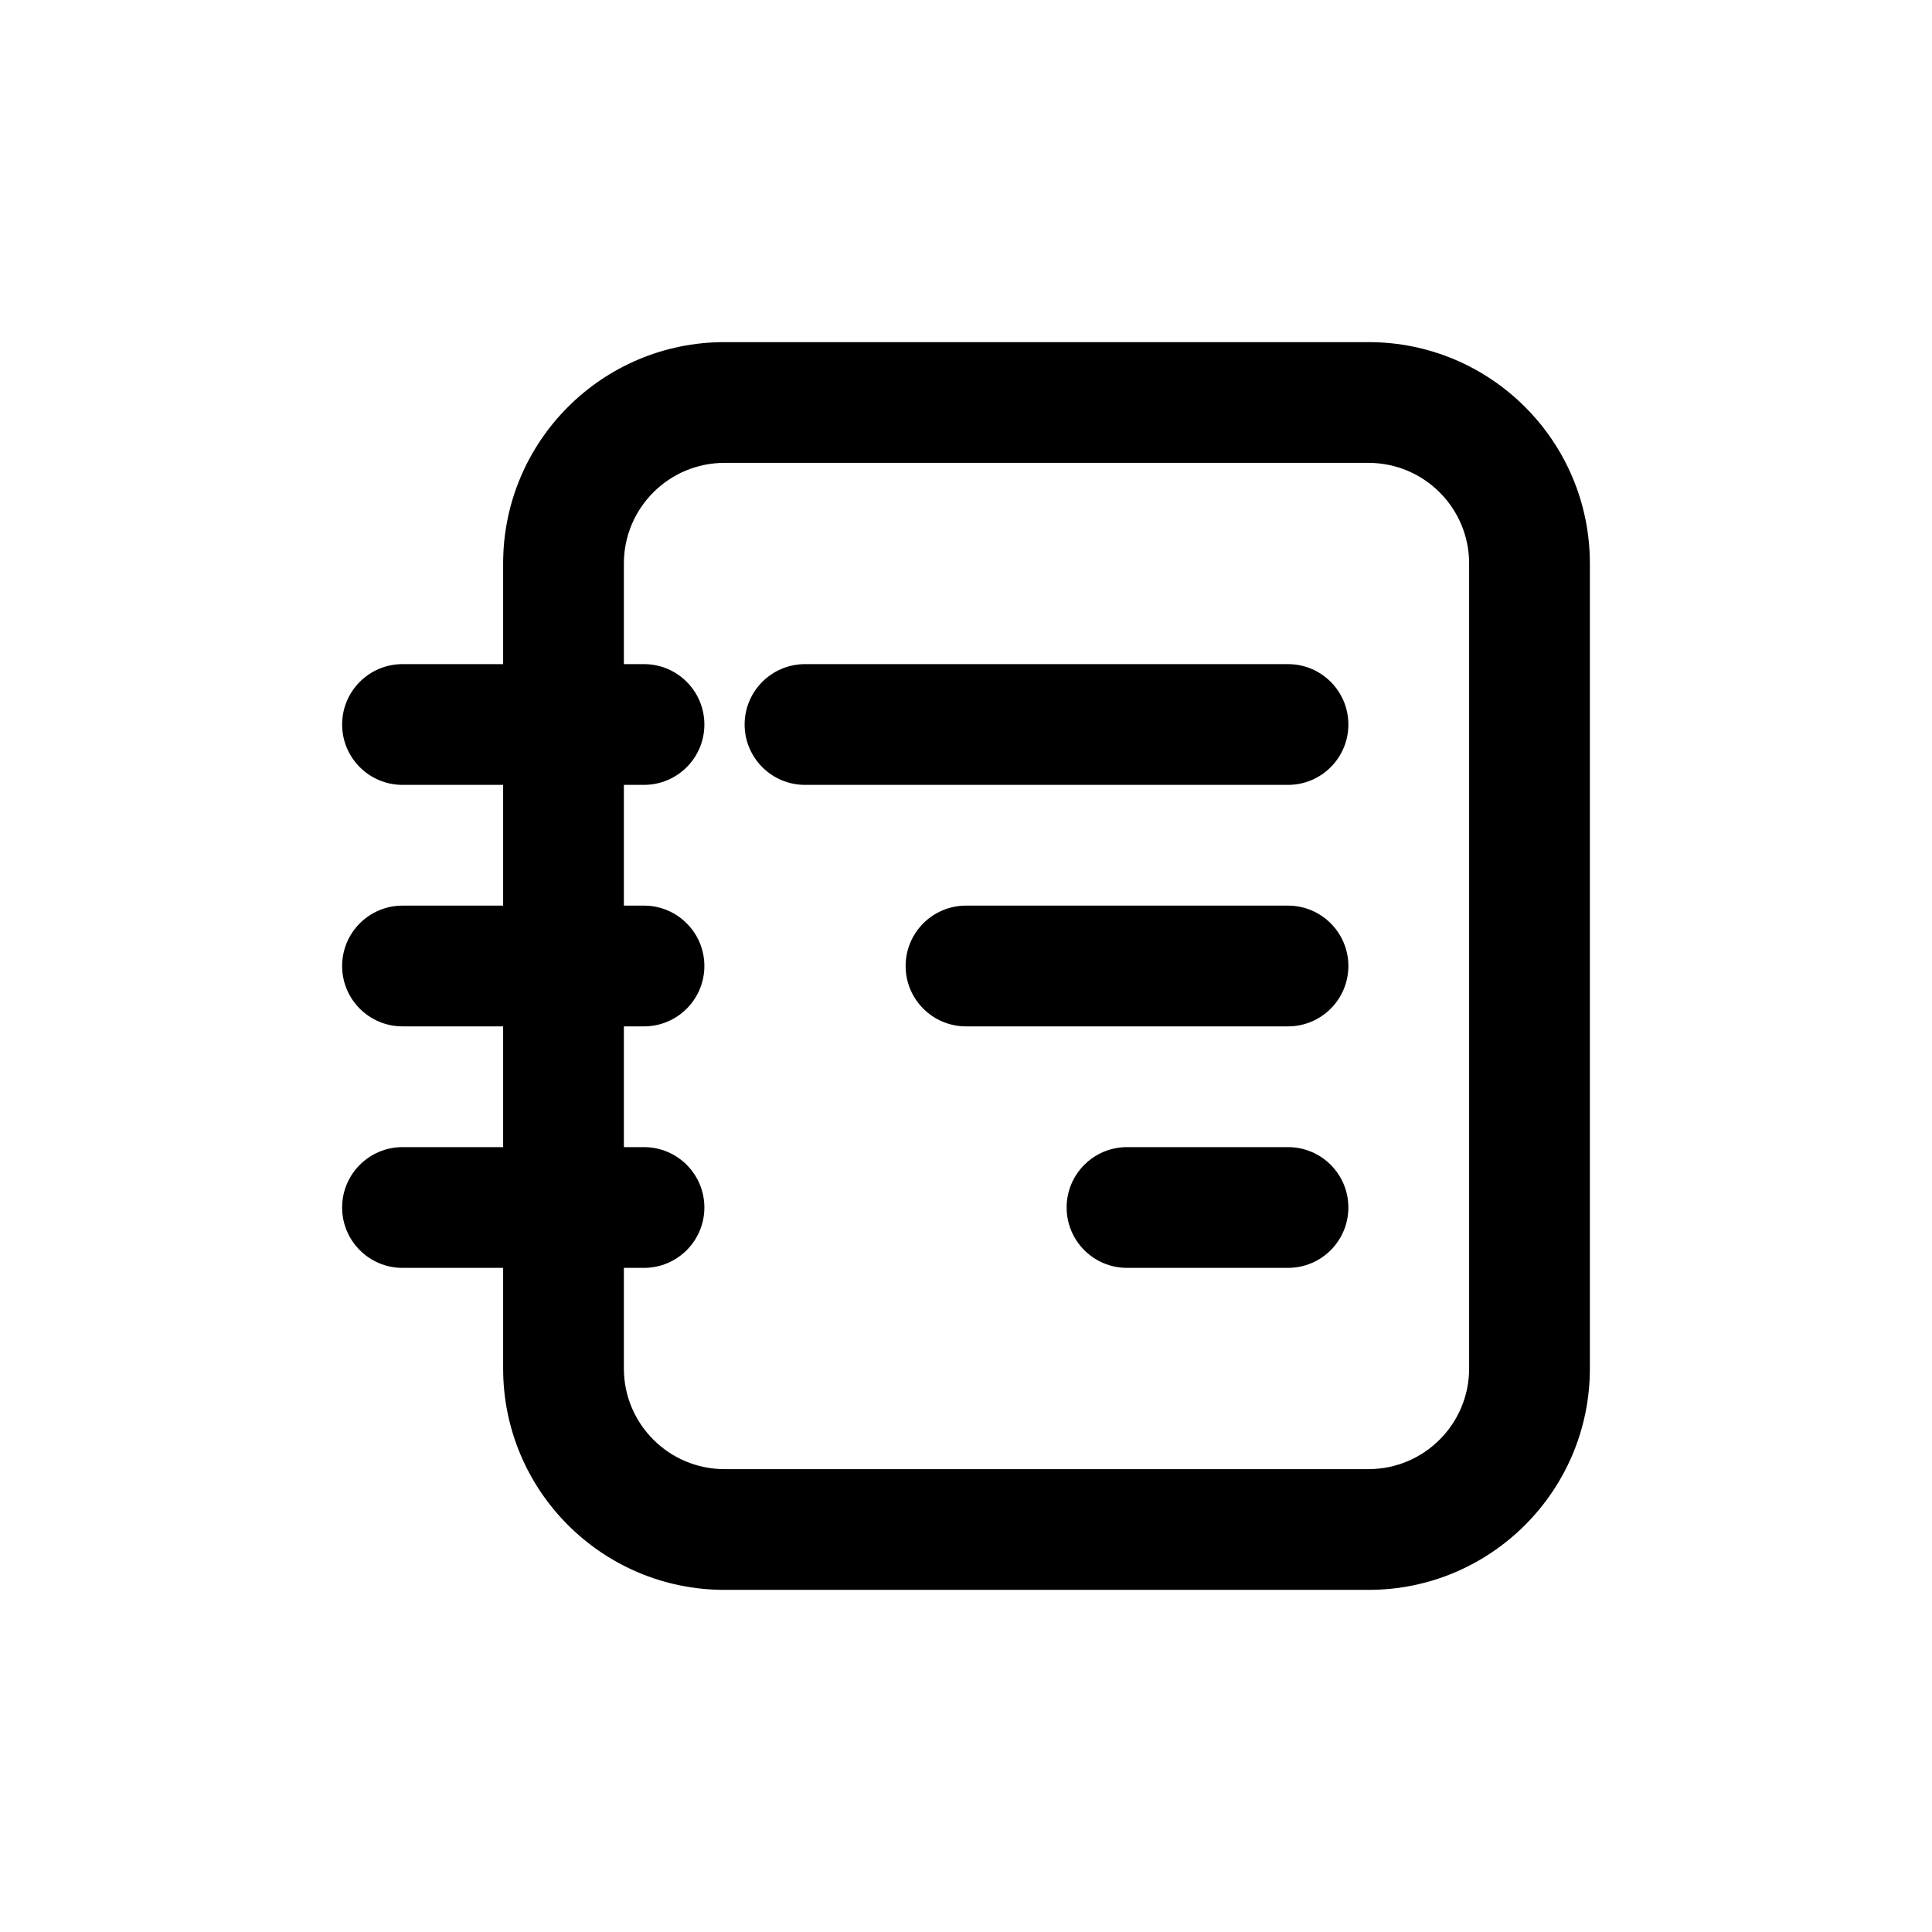 <svg width="24" height="24" viewBox="0 0 24 24" fill="none" xmlns="http://www.w3.org/2000/svg">
<path d="M5 8.25C4.586 8.25 4.25 8.586 4.25 9C4.25 9.414 4.586 9.75 5 9.75V8.25ZM8 9.75C8.414 9.75 8.75 9.414 8.75 9C8.75 8.586 8.414 8.25 8 8.25V9.75ZM10 8.25C9.586 8.25 9.25 8.586 9.25 9C9.25 9.414 9.586 9.75 10 9.75V8.25ZM16 9.75C16.414 9.75 16.75 9.414 16.75 9C16.75 8.586 16.414 8.25 16 8.25V9.75ZM12 11.25C11.586 11.25 11.25 11.586 11.25 12C11.25 12.414 11.586 12.75 12 12.75V11.25ZM16 12.75C16.414 12.75 16.75 12.414 16.75 12C16.75 11.586 16.414 11.25 16 11.25V12.75ZM14 14.25C13.586 14.25 13.25 14.586 13.25 15C13.25 15.414 13.586 15.75 14 15.75V14.25ZM16 15.75C16.414 15.75 16.75 15.414 16.75 15C16.75 14.586 16.414 14.25 16 14.25V15.75ZM5 11.25C4.586 11.25 4.25 11.586 4.25 12C4.25 12.414 4.586 12.75 5 12.75V11.25ZM8 12.75C8.414 12.75 8.75 12.414 8.75 12C8.75 11.586 8.414 11.25 8 11.25V12.75ZM5 14.25C4.586 14.25 4.25 14.586 4.25 15C4.25 15.414 4.586 15.75 5 15.75V14.25ZM8 15.75C8.414 15.75 8.75 15.414 8.75 15C8.75 14.586 8.414 14.25 8 14.25V15.75ZM5 9.75H8V8.25H5V9.75ZM10 9.75H16V8.25H10V9.75ZM12 12.75H16V11.25H12V12.75ZM14 15.75H16V14.25H14V15.75ZM5 12.75H8V11.25H5V12.75ZM5 15.75H8V14.25H5V15.75ZM7.75 17V7H6.25V17H7.75ZM7.75 7C7.75 6.31 8.31 5.75 9 5.75V4.25C7.481 4.25 6.25 5.481 6.25 7H7.75ZM9 5.75H17V4.25H9V5.75ZM17 5.75C17.69 5.75 18.25 6.31 18.25 7H19.75C19.75 5.481 18.519 4.25 17 4.25V5.75ZM18.25 7V17H19.75V7H18.25ZM18.25 17C18.25 17.69 17.69 18.25 17 18.25V19.75C18.519 19.75 19.75 18.519 19.75 17H18.25ZM17 18.25H9V19.75H17V18.25ZM9 18.25C8.31 18.25 7.75 17.69 7.75 17H6.25C6.25 18.519 7.481 19.75 9 19.75V18.25Z" fill="black"/>
</svg>
